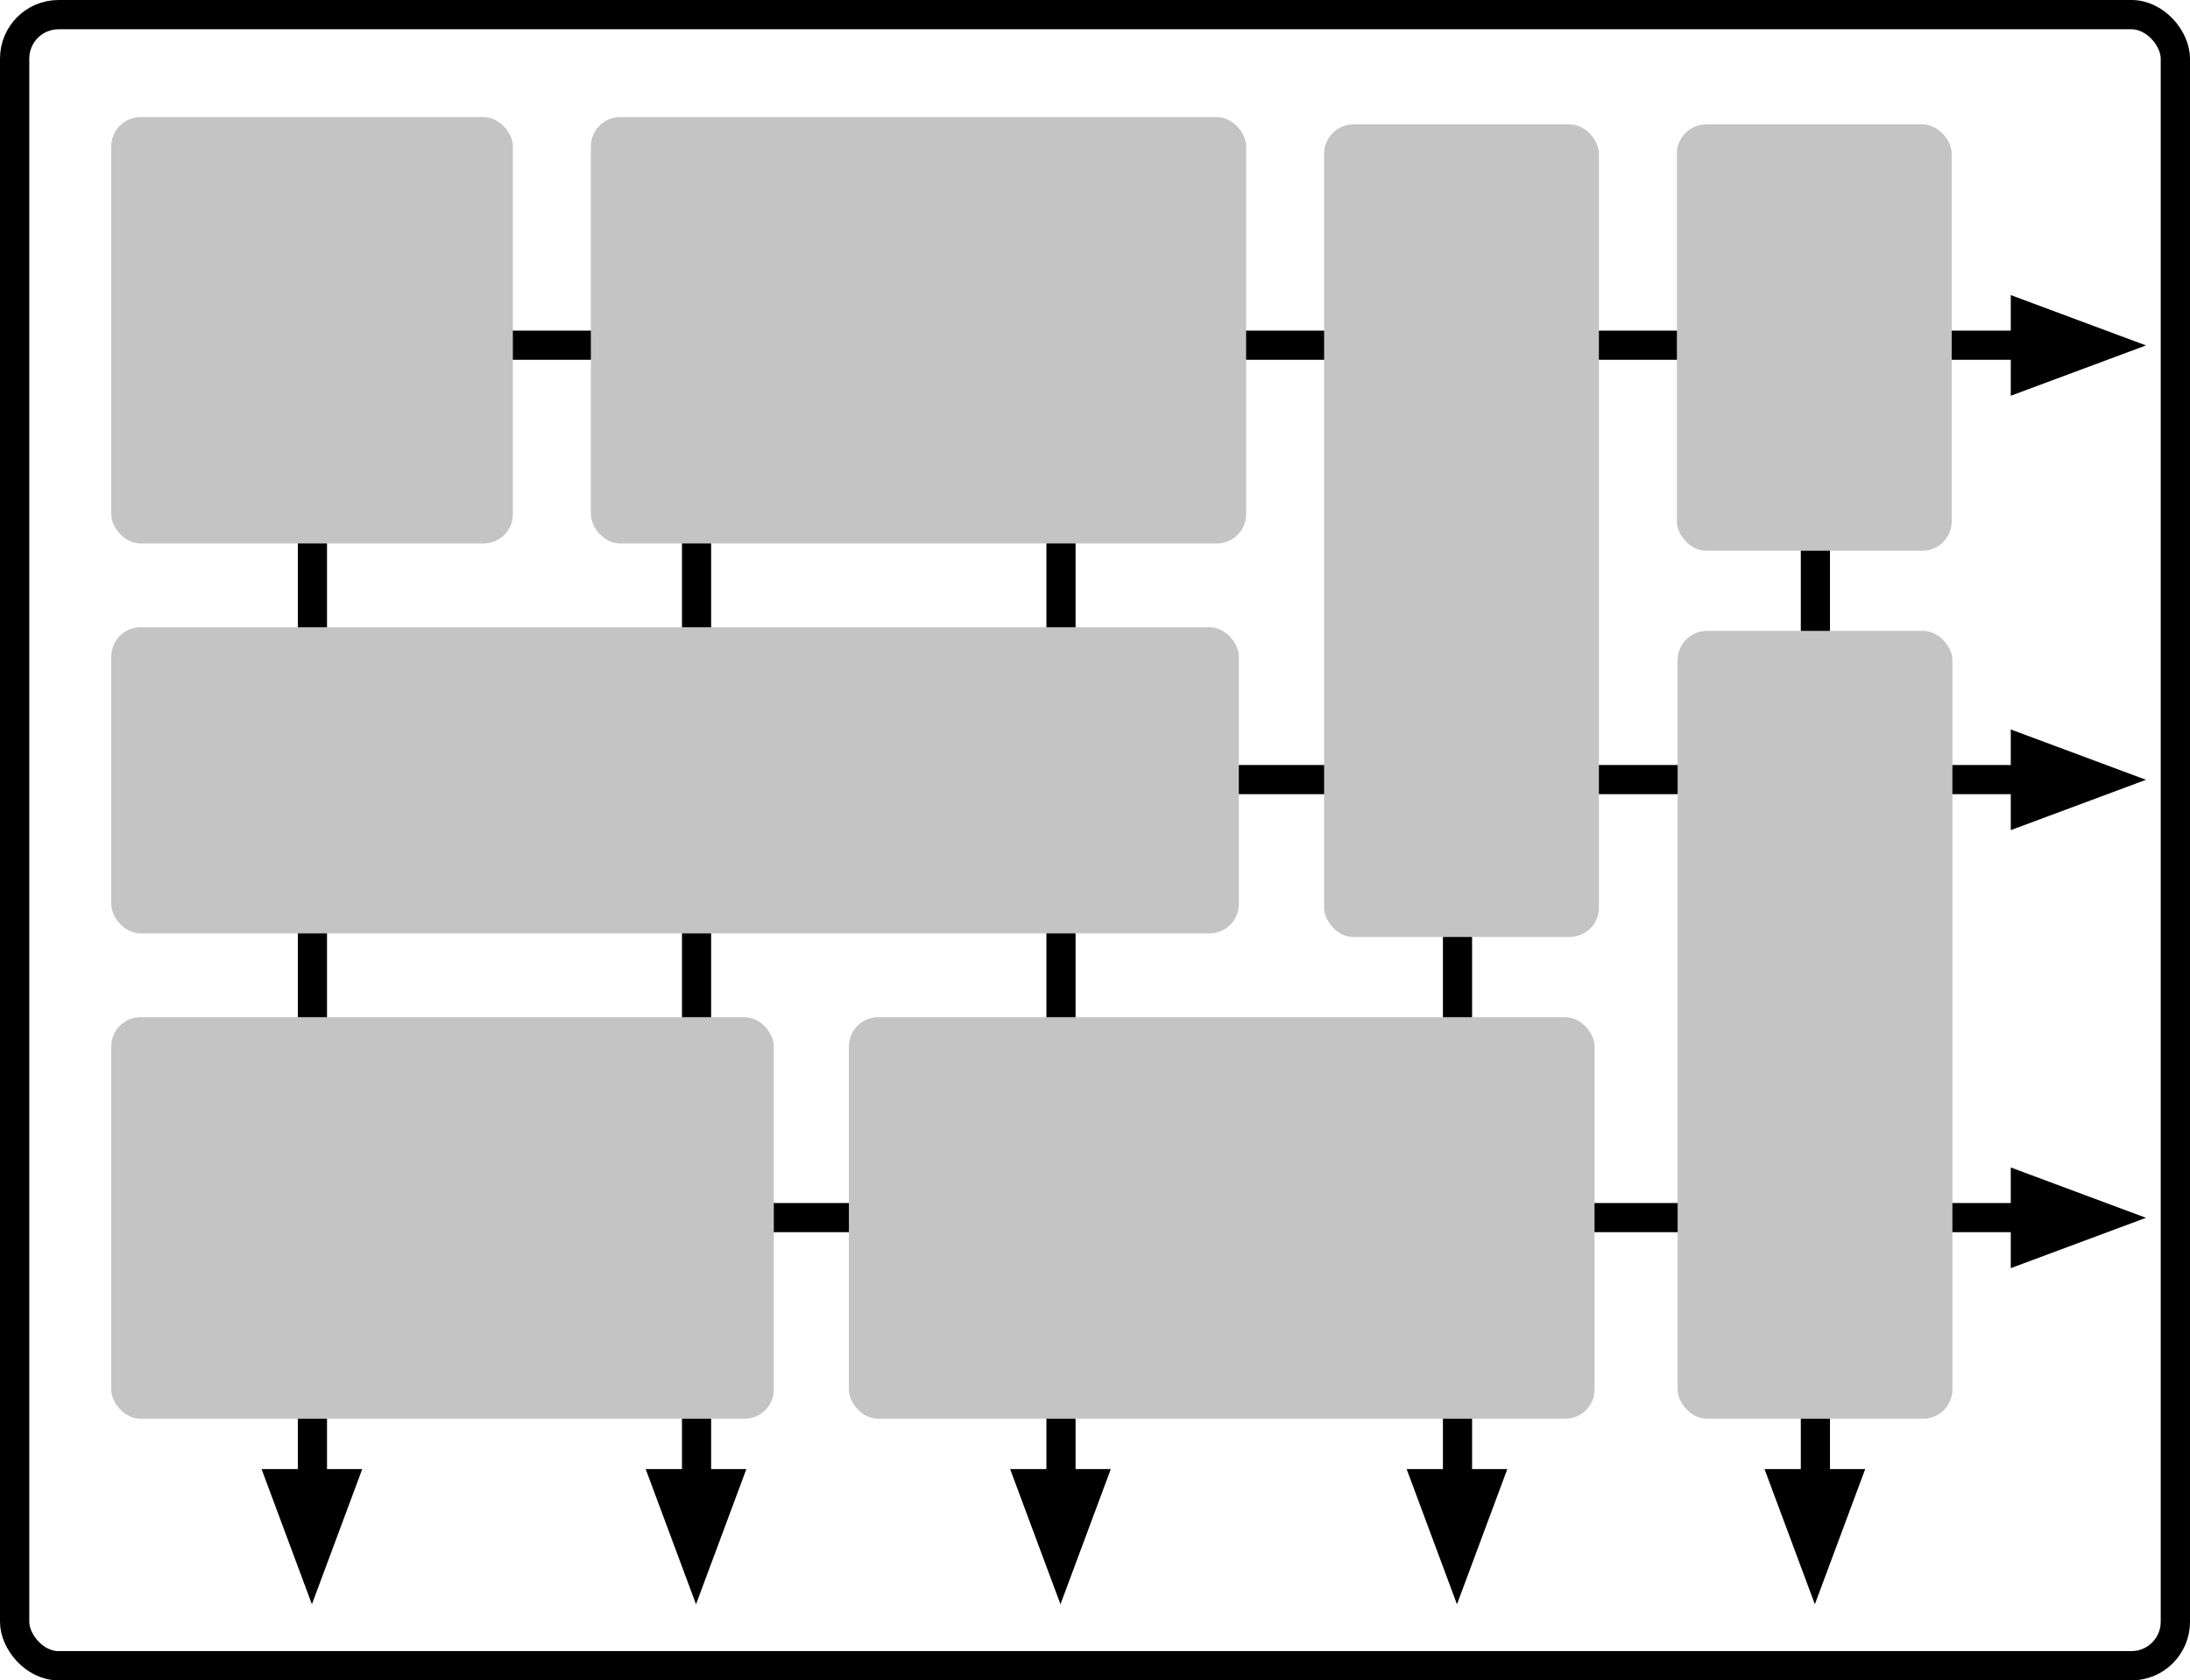 <svg xmlns="http://www.w3.org/2000/svg" viewBox="0 0 374 287" fill="none"><path fill="#000" d="M50.866 23.983h4.979v231.898h-4.979z"/><path fill="#000" fill-rule="evenodd" d="M61.862 250.91H44.669L53.266 274l8.596-23.09z" clip-rule="evenodd"/><path fill="#000" d="M116.465 23.983h4.979v231.898h-4.979z"/><path fill="#000" fill-rule="evenodd" d="M127.461 250.91h-17.193l8.596 23.09 8.597-23.09z" clip-rule="evenodd"/><path fill="#000" d="M178.702 23.983h4.979v231.898h-4.979z"/><path fill="#000" fill-rule="evenodd" d="M189.699 250.91h-17.193l8.596 23.09 8.597-23.09z" clip-rule="evenodd"/><path fill="#000" d="M246.417 23.983h4.979v231.898h-4.979z"/><path fill="#000" fill-rule="evenodd" d="M257.413 250.91h-17.192l8.596 23.09 8.596-23.09z" clip-rule="evenodd"/><path fill="#000" d="M307.535 23.983h4.979v231.898h-4.979z"/><path fill="#000" fill-rule="evenodd" d="M318.531 250.91h-17.193l8.597 23.09 8.596-23.09z" clip-rule="evenodd"/><path fill="#000" d="M34.186 56.471h315.919v4.979H34.186z"/><path fill="#000" fill-rule="evenodd" d="M343.391 50.4v17.192l23.09-8.596-23.09-8.597z" clip-rule="evenodd"/><path fill="#000" d="M34.186 130.659h315.919v4.979H34.186z"/><path fill="#000" fill-rule="evenodd" d="M343.391 124.587v17.193l23.09-8.597-23.09-8.596z" clip-rule="evenodd"/><path fill="#000" d="M34.186 205.469h315.919v4.979H34.186z"/><path fill="#000" fill-rule="evenodd" d="M343.391 199.397v17.193l23.09-8.597-23.09-8.596z" clip-rule="evenodd"/><rect width="68.586" height="72.818" x="19" y="20" fill="#C4C4C4" rx="5"/><rect width="111.904" height="72.818" x="100.905" y="20" fill="#C4C4C4" rx="5"/><rect width="46.927" height="72.818" x="286.374" y="21.245" fill="#C4C4C4" rx="5"/><rect width="46.927" height="134.558" x="286.498" y="107.755" fill="#C4C4C4" rx="5"/><rect width="46.927" height="138.79" x="226.128" y="21.245" fill="#C4C4C4" rx="5"/><rect width="192.564" height="52.28" x="19" y="107.133" fill="#C4C4C4" rx="5"/><rect width="113.148" height="68.586" x="19" y="173.728" fill="#C4C4C4" rx="5"/><rect width="127.339" height="68.586" x="144.969" y="173.728" fill="#C4C4C4" rx="5"/><rect width="369" height="282" x="2.5" y="2.5" stroke="#000" stroke-width="5" rx="7.5"/></svg>